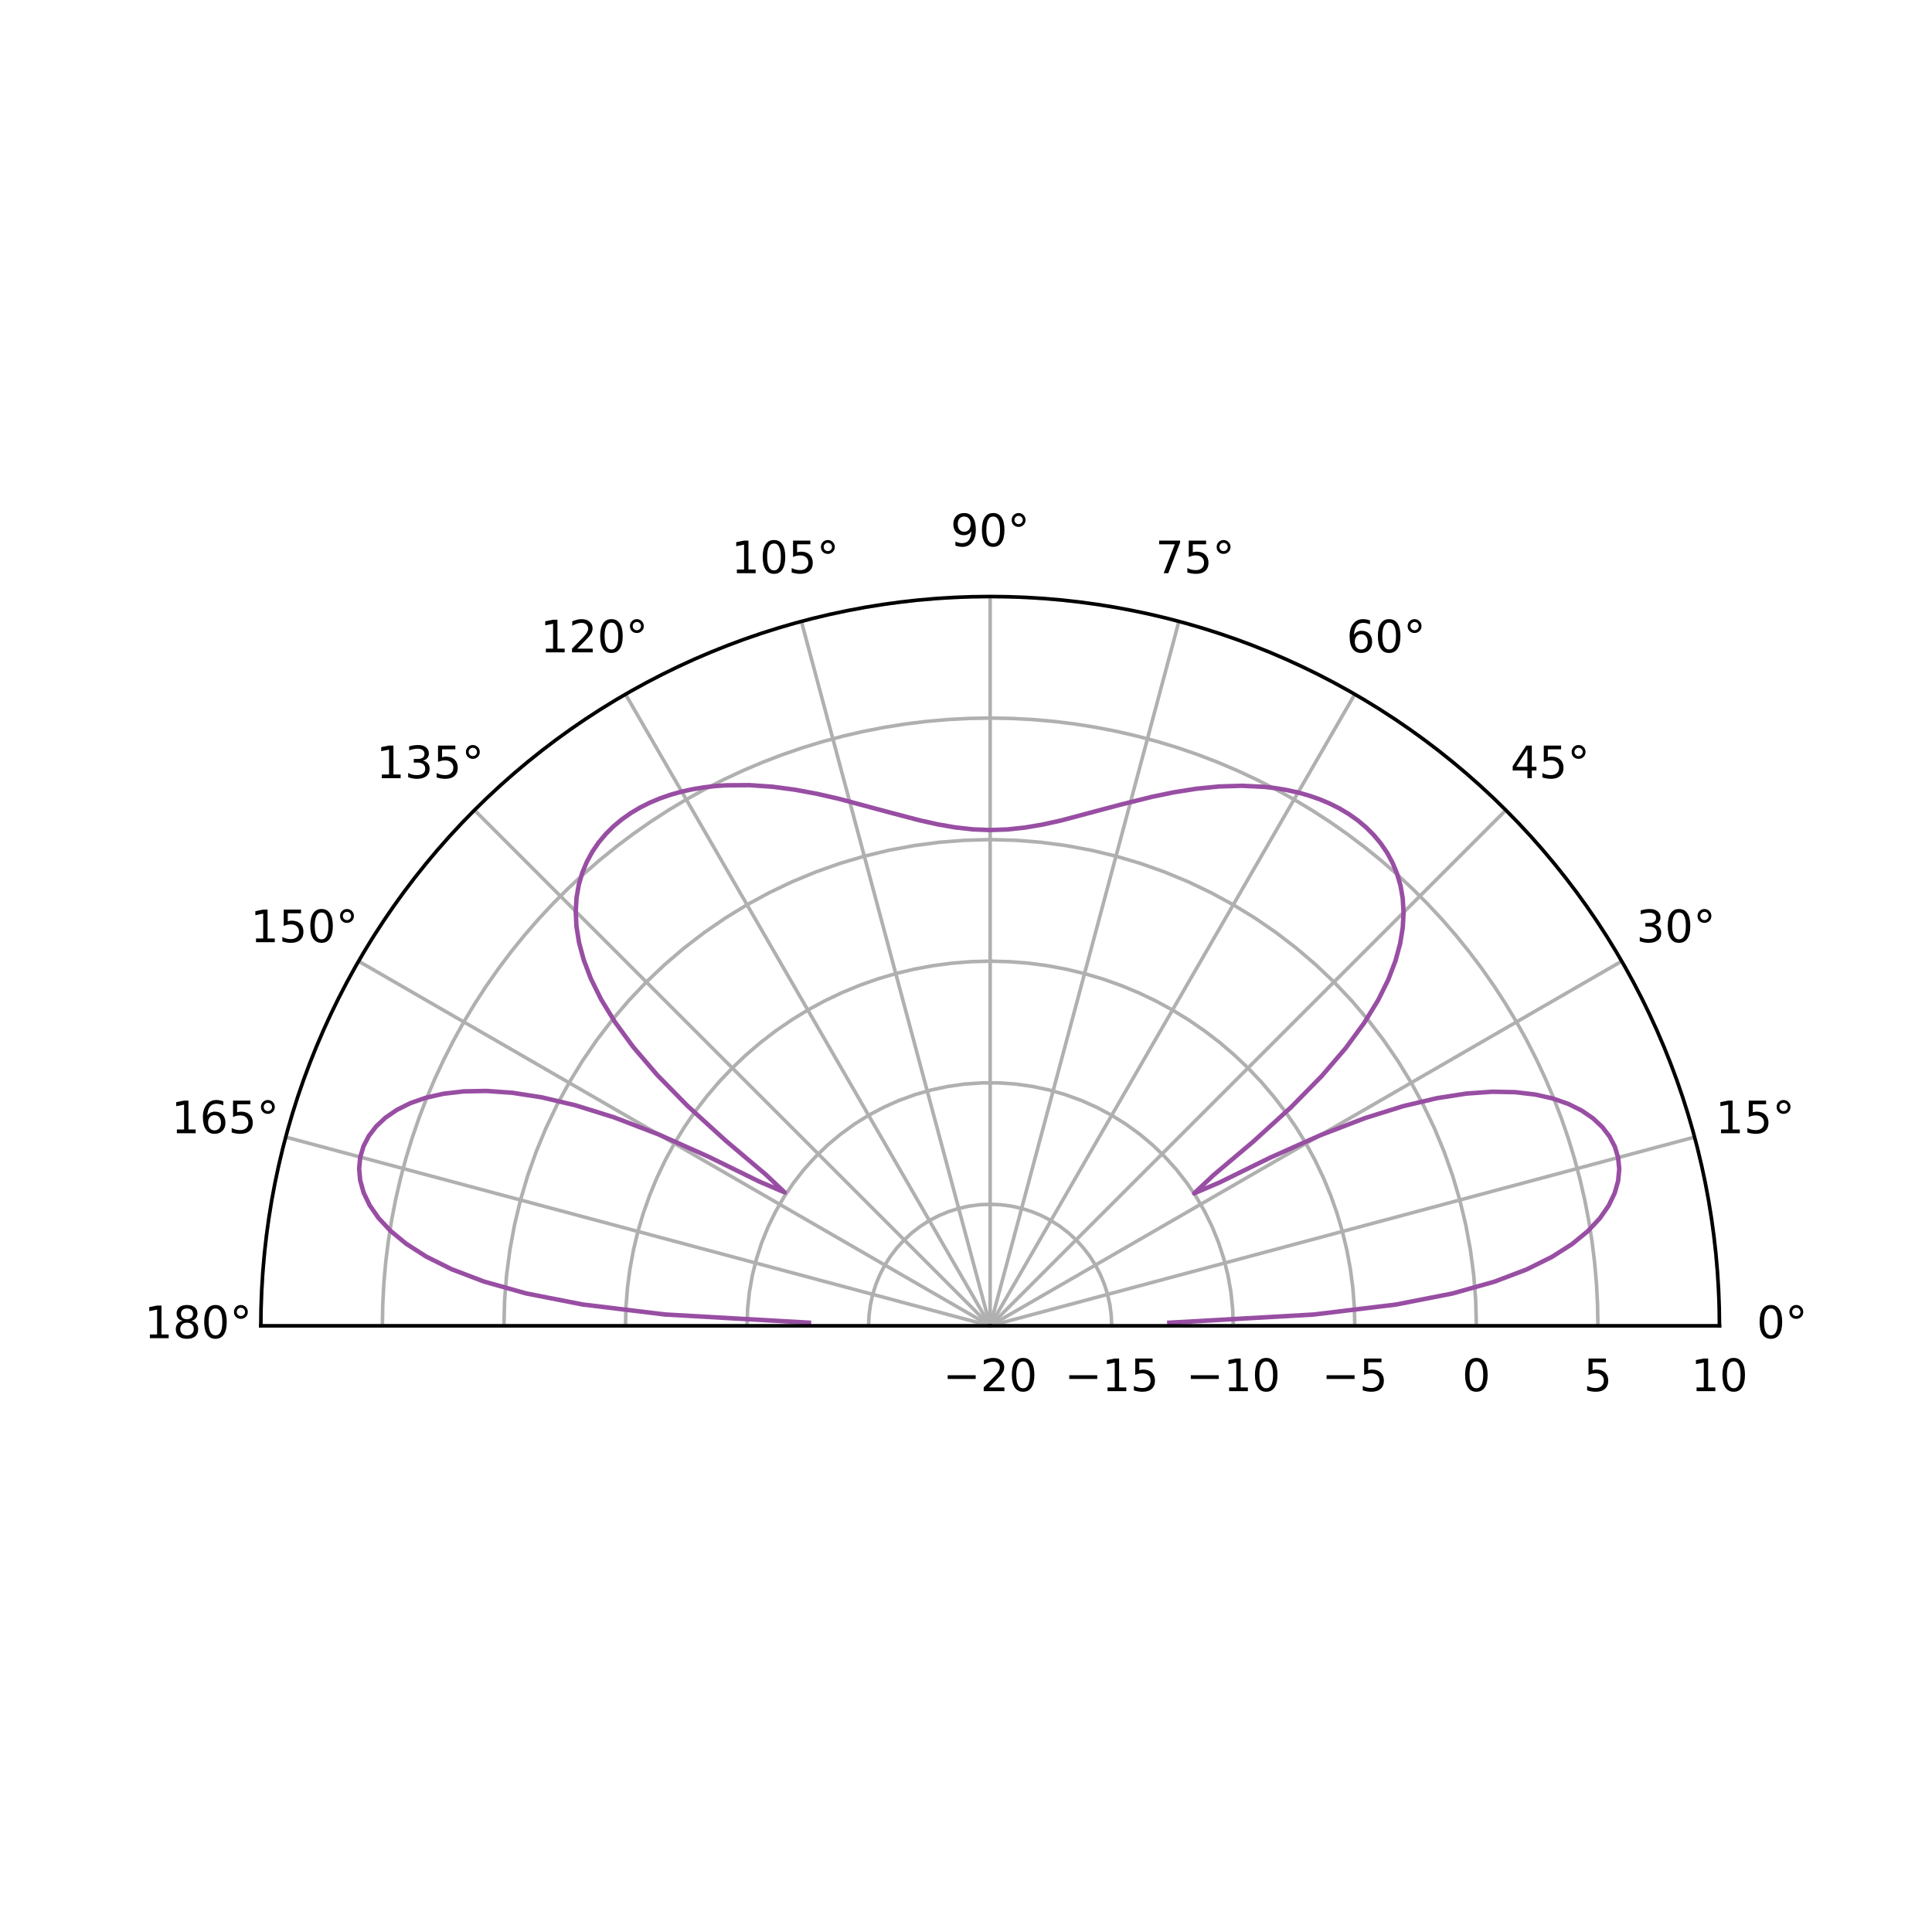 <?xml version="1.0" encoding="utf-8" standalone="no"?>
<!DOCTYPE svg PUBLIC "-//W3C//DTD SVG 1.1//EN"
  "http://www.w3.org/Graphics/SVG/1.1/DTD/svg11.dtd">
<!-- Created with matplotlib (http://matplotlib.org/) -->
<svg height="432pt" version="1.1" viewBox="0 0 432 432" width="432pt" xmlns="http://www.w3.org/2000/svg" xmlns:xlink="http://www.w3.org/1999/xlink">
 <defs>
  <style type="text/css">
*{stroke-linecap:butt;stroke-linejoin:round;}
  </style>
 </defs>
 <g id="figure_1">
  <g id="patch_1">
   <path d="M 0 432 
L 432 432 
L 432 0 
L 0 0 
z
" style="fill:#ffffff;"/>
  </g>
  <g id="axes_1">
   <g id="patch_2">
    <path d="M 384.48 296.46 
C 384.48 253.225 367.287 211.717 336.715 181.145 
C 306.143 150.573 264.635 133.38 221.4 133.38 
C 178.165 133.38 136.657 150.573 106.085 181.145 
C 75.513 211.717 58.32 253.225 58.32 296.46 
L 221.4 296.46 
C 221.4 296.46 221.4 296.46 221.4 296.46 
C 221.4 296.46 221.4 296.46 221.4 296.46 
C 221.4 296.46 221.4 296.46 221.4 296.46 
C 221.4 296.46 221.4 296.46 221.4 296.46 
L 384.48 296.46 
z
" style="fill:#ffffff;"/>
   </g>
   <g id="matplotlib.axis_1">
    <g id="xtick_1">
     <g id="line2d_1">
      <path clip-path="url(#pb6e00b8cd8)" d="M 221.4 296.46 
L 384.48 296.46 
" style="fill:none;stroke:#b0b0b0;stroke-linecap:square;stroke-width:0.8;"/>
     </g>
     <g id="text_1">
      <!-- 0° -->
      <defs>
       <path d="M 31.781 66.406 
Q 24.172 66.406 20.328 58.906 
Q 16.5 51.422 16.5 36.375 
Q 16.5 21.391 20.328 13.891 
Q 24.172 6.391 31.781 6.391 
Q 39.453 6.391 43.281 13.891 
Q 47.125 21.391 47.125 36.375 
Q 47.125 51.422 43.281 58.906 
Q 39.453 66.406 31.781 66.406 
z
M 31.781 74.219 
Q 44.047 74.219 50.516 64.516 
Q 56.984 54.828 56.984 36.375 
Q 56.984 17.969 50.516 8.266 
Q 44.047 -1.422 31.781 -1.422 
Q 19.531 -1.422 13.062 8.266 
Q 6.594 17.969 6.594 36.375 
Q 6.594 54.828 13.062 64.516 
Q 19.531 74.219 31.781 74.219 
z
" id="DejaVuSans-30"/>
       <path d="M 25 67.922 
Q 21.094 67.922 18.406 65.203 
Q 15.719 62.5 15.719 58.594 
Q 15.719 54.734 18.406 52.078 
Q 21.094 49.422 25 49.422 
Q 28.906 49.422 31.594 52.078 
Q 34.281 54.734 34.281 58.594 
Q 34.281 62.453 31.562 65.188 
Q 28.859 67.922 25 67.922 
z
M 25 74.219 
Q 28.125 74.219 31 73.016 
Q 33.891 71.828 35.984 69.578 
Q 38.234 67.391 39.359 64.594 
Q 40.484 61.812 40.484 58.594 
Q 40.484 52.156 35.969 47.688 
Q 31.453 43.219 24.906 43.219 
Q 18.312 43.219 13.906 47.609 
Q 9.516 52 9.516 58.594 
Q 9.516 65.141 14 69.672 
Q 18.5 74.219 25 74.219 
z
" id="DejaVuSans-b0"/>
      </defs>
      <g transform="translate(392.799 299.219)scale(0.1 -0.1)">
       <use xlink:href="#DejaVuSans-30"/>
       <use x="63.623" xlink:href="#DejaVuSans-b0"/>
      </g>
     </g>
    </g>
    <g id="xtick_2">
     <g id="line2d_2">
      <path clip-path="url(#pb6e00b8cd8)" d="M 221.4 296.46 
L 378.923 254.252 
" style="fill:none;stroke:#b0b0b0;stroke-linecap:square;stroke-width:0.8;"/>
     </g>
     <g id="text_2">
      <!-- 15° -->
      <defs>
       <path d="M 12.406 8.297 
L 28.516 8.297 
L 28.516 63.922 
L 10.984 60.406 
L 10.984 69.391 
L 28.422 72.906 
L 38.281 72.906 
L 38.281 8.297 
L 54.391 8.297 
L 54.391 0 
L 12.406 0 
z
" id="DejaVuSans-31"/>
       <path d="M 10.797 72.906 
L 49.516 72.906 
L 49.516 64.594 
L 19.828 64.594 
L 19.828 46.734 
Q 21.969 47.469 24.109 47.828 
Q 26.266 48.188 28.422 48.188 
Q 40.625 48.188 47.75 41.5 
Q 54.891 34.812 54.891 23.391 
Q 54.891 11.625 47.562 5.094 
Q 40.234 -1.422 26.906 -1.422 
Q 22.312 -1.422 17.547 -0.641 
Q 12.797 0.141 7.719 1.703 
L 7.719 11.625 
Q 12.109 9.234 16.797 8.062 
Q 21.484 6.891 26.703 6.891 
Q 35.156 6.891 40.078 11.328 
Q 45.016 15.766 45.016 23.391 
Q 45.016 31 40.078 35.438 
Q 35.156 39.891 26.703 39.891 
Q 22.75 39.891 18.812 39.016 
Q 14.891 38.141 10.797 36.281 
z
" id="DejaVuSans-35"/>
      </defs>
      <g transform="translate(383.584 253.388)scale(0.1 -0.1)">
       <use xlink:href="#DejaVuSans-31"/>
       <use x="63.623" xlink:href="#DejaVuSans-35"/>
       <use x="127.246" xlink:href="#DejaVuSans-b0"/>
      </g>
     </g>
    </g>
    <g id="xtick_3">
     <g id="line2d_3">
      <path clip-path="url(#pb6e00b8cd8)" d="M 221.4 296.46 
L 362.631 214.92 
" style="fill:none;stroke:#b0b0b0;stroke-linecap:square;stroke-width:0.8;"/>
     </g>
     <g id="text_3">
      <!-- 30° -->
      <defs>
       <path d="M 40.578 39.312 
Q 47.656 37.797 51.625 33 
Q 55.609 28.219 55.609 21.188 
Q 55.609 10.406 48.188 4.484 
Q 40.766 -1.422 27.094 -1.422 
Q 22.516 -1.422 17.656 -0.516 
Q 12.797 0.391 7.625 2.203 
L 7.625 11.719 
Q 11.719 9.328 16.594 8.109 
Q 21.484 6.891 26.812 6.891 
Q 36.078 6.891 40.938 10.547 
Q 45.797 14.203 45.797 21.188 
Q 45.797 27.641 41.281 31.266 
Q 36.766 34.906 28.719 34.906 
L 20.219 34.906 
L 20.219 43.016 
L 29.109 43.016 
Q 36.375 43.016 40.234 45.922 
Q 44.094 48.828 44.094 54.297 
Q 44.094 59.906 40.109 62.906 
Q 36.141 65.922 28.719 65.922 
Q 24.656 65.922 20.016 65.031 
Q 15.375 64.156 9.812 62.312 
L 9.812 71.094 
Q 15.438 72.656 20.344 73.438 
Q 25.25 74.219 29.594 74.219 
Q 40.828 74.219 47.359 69.109 
Q 53.906 64.016 53.906 55.328 
Q 53.906 49.266 50.438 45.094 
Q 46.969 40.922 40.578 39.312 
z
" id="DejaVuSans-33"/>
      </defs>
      <g transform="translate(365.893 210.679)scale(0.1 -0.1)">
       <use xlink:href="#DejaVuSans-33"/>
       <use x="63.623" xlink:href="#DejaVuSans-30"/>
       <use x="127.246" xlink:href="#DejaVuSans-b0"/>
      </g>
     </g>
    </g>
    <g id="xtick_4">
     <g id="line2d_4">
      <path clip-path="url(#pb6e00b8cd8)" d="M 221.4 296.46 
L 336.715 181.145 
" style="fill:none;stroke:#b0b0b0;stroke-linecap:square;stroke-width:0.8;"/>
     </g>
     <g id="text_4">
      <!-- 45° -->
      <defs>
       <path d="M 37.797 64.312 
L 12.891 25.391 
L 37.797 25.391 
z
M 35.203 72.906 
L 47.609 72.906 
L 47.609 25.391 
L 58.016 25.391 
L 58.016 17.188 
L 47.609 17.188 
L 47.609 0 
L 37.797 0 
L 37.797 17.188 
L 4.891 17.188 
L 4.891 26.703 
z
" id="DejaVuSans-34"/>
      </defs>
      <g transform="translate(337.752 174.005)scale(0.1 -0.1)">
       <use xlink:href="#DejaVuSans-34"/>
       <use x="63.623" xlink:href="#DejaVuSans-35"/>
       <use x="127.246" xlink:href="#DejaVuSans-b0"/>
      </g>
     </g>
    </g>
    <g id="xtick_5">
     <g id="line2d_5">
      <path clip-path="url(#pb6e00b8cd8)" d="M 221.4 296.46 
L 302.94 155.229 
" style="fill:none;stroke:#b0b0b0;stroke-linecap:square;stroke-width:0.8;"/>
     </g>
     <g id="text_5">
      <!-- 60° -->
      <defs>
       <path d="M 33.016 40.375 
Q 26.375 40.375 22.484 35.828 
Q 18.609 31.297 18.609 23.391 
Q 18.609 15.531 22.484 10.953 
Q 26.375 6.391 33.016 6.391 
Q 39.656 6.391 43.531 10.953 
Q 47.406 15.531 47.406 23.391 
Q 47.406 31.297 43.531 35.828 
Q 39.656 40.375 33.016 40.375 
z
M 52.594 71.297 
L 52.594 62.312 
Q 48.875 64.062 45.094 64.984 
Q 41.312 65.922 37.594 65.922 
Q 27.828 65.922 22.672 59.328 
Q 17.531 52.734 16.797 39.406 
Q 19.672 43.656 24.016 45.922 
Q 28.375 48.188 33.594 48.188 
Q 44.578 48.188 50.953 41.516 
Q 57.328 34.859 57.328 23.391 
Q 57.328 12.156 50.688 5.359 
Q 44.047 -1.422 33.016 -1.422 
Q 20.359 -1.422 13.672 8.266 
Q 6.984 17.969 6.984 36.375 
Q 6.984 53.656 15.188 63.938 
Q 23.391 74.219 37.203 74.219 
Q 40.922 74.219 44.703 73.484 
Q 48.484 72.75 52.594 71.297 
z
" id="DejaVuSans-36"/>
      </defs>
      <g transform="translate(301.077 145.864)scale(0.1 -0.1)">
       <use xlink:href="#DejaVuSans-36"/>
       <use x="63.623" xlink:href="#DejaVuSans-30"/>
       <use x="127.246" xlink:href="#DejaVuSans-b0"/>
      </g>
     </g>
    </g>
    <g id="xtick_6">
     <g id="line2d_6">
      <path clip-path="url(#pb6e00b8cd8)" d="M 221.4 296.46 
L 263.608 138.937 
" style="fill:none;stroke:#b0b0b0;stroke-linecap:square;stroke-width:0.8;"/>
     </g>
     <g id="text_6">
      <!-- 75° -->
      <defs>
       <path d="M 8.203 72.906 
L 55.078 72.906 
L 55.078 68.703 
L 28.609 0 
L 18.312 0 
L 43.219 64.594 
L 8.203 64.594 
z
" id="DejaVuSans-37"/>
      </defs>
      <g transform="translate(258.369 128.173)scale(0.1 -0.1)">
       <use xlink:href="#DejaVuSans-37"/>
       <use x="63.623" xlink:href="#DejaVuSans-35"/>
       <use x="127.246" xlink:href="#DejaVuSans-b0"/>
      </g>
     </g>
    </g>
    <g id="xtick_7">
     <g id="line2d_7">
      <path clip-path="url(#pb6e00b8cd8)" d="M 221.4 296.46 
L 221.4 133.38 
" style="fill:none;stroke:#b0b0b0;stroke-linecap:square;stroke-width:0.8;"/>
     </g>
     <g id="text_7">
      <!-- 90° -->
      <defs>
       <path d="M 10.984 1.516 
L 10.984 10.5 
Q 14.703 8.734 18.5 7.812 
Q 22.312 6.891 25.984 6.891 
Q 35.75 6.891 40.891 13.453 
Q 46.047 20.016 46.781 33.406 
Q 43.953 29.203 39.594 26.953 
Q 35.25 24.703 29.984 24.703 
Q 19.047 24.703 12.672 31.312 
Q 6.297 37.938 6.297 49.422 
Q 6.297 60.641 12.938 67.422 
Q 19.578 74.219 30.609 74.219 
Q 43.266 74.219 49.922 64.516 
Q 56.594 54.828 56.594 36.375 
Q 56.594 19.141 48.406 8.859 
Q 40.234 -1.422 26.422 -1.422 
Q 22.703 -1.422 18.891 -0.688 
Q 15.094 0.047 10.984 1.516 
z
M 30.609 32.422 
Q 37.25 32.422 41.125 36.953 
Q 45.016 41.5 45.016 49.422 
Q 45.016 57.281 41.125 61.844 
Q 37.25 66.406 30.609 66.406 
Q 23.969 66.406 20.094 61.844 
Q 16.219 57.281 16.219 49.422 
Q 16.219 41.5 20.094 36.953 
Q 23.969 32.422 30.609 32.422 
z
" id="DejaVuSans-39"/>
      </defs>
      <g transform="translate(212.537 122.139)scale(0.1 -0.1)">
       <use xlink:href="#DejaVuSans-39"/>
       <use x="63.623" xlink:href="#DejaVuSans-30"/>
       <use x="127.246" xlink:href="#DejaVuSans-b0"/>
      </g>
     </g>
    </g>
    <g id="xtick_8">
     <g id="line2d_8">
      <path clip-path="url(#pb6e00b8cd8)" d="M 221.4 296.46 
L 179.192 138.937 
" style="fill:none;stroke:#b0b0b0;stroke-linecap:square;stroke-width:0.8;"/>
     </g>
     <g id="text_8">
      <!-- 105° -->
      <g transform="translate(163.525 128.173)scale(0.1 -0.1)">
       <use xlink:href="#DejaVuSans-31"/>
       <use x="63.623" xlink:href="#DejaVuSans-30"/>
       <use x="127.246" xlink:href="#DejaVuSans-35"/>
       <use x="190.869" xlink:href="#DejaVuSans-b0"/>
      </g>
     </g>
    </g>
    <g id="xtick_9">
     <g id="line2d_9">
      <path clip-path="url(#pb6e00b8cd8)" d="M 221.4 296.46 
L 139.86 155.229 
" style="fill:none;stroke:#b0b0b0;stroke-linecap:square;stroke-width:0.8;"/>
     </g>
     <g id="text_9">
      <!-- 120° -->
      <defs>
       <path d="M 19.188 8.297 
L 53.609 8.297 
L 53.609 0 
L 7.328 0 
L 7.328 8.297 
Q 12.938 14.109 22.625 23.891 
Q 32.328 33.688 34.812 36.531 
Q 39.547 41.844 41.422 45.531 
Q 43.312 49.219 43.312 52.781 
Q 43.312 58.594 39.234 62.25 
Q 35.156 65.922 28.609 65.922 
Q 23.969 65.922 18.812 64.312 
Q 13.672 62.703 7.812 59.422 
L 7.812 69.391 
Q 13.766 71.781 18.938 73 
Q 24.125 74.219 28.422 74.219 
Q 39.75 74.219 46.484 68.547 
Q 53.219 62.891 53.219 53.422 
Q 53.219 48.922 51.531 44.891 
Q 49.859 40.875 45.406 35.406 
Q 44.188 33.984 37.641 27.219 
Q 31.109 20.453 19.188 8.297 
z
" id="DejaVuSans-32"/>
      </defs>
      <g transform="translate(120.816 145.864)scale(0.1 -0.1)">
       <use xlink:href="#DejaVuSans-31"/>
       <use x="63.623" xlink:href="#DejaVuSans-32"/>
       <use x="127.246" xlink:href="#DejaVuSans-30"/>
       <use x="190.869" xlink:href="#DejaVuSans-b0"/>
      </g>
     </g>
    </g>
    <g id="xtick_10">
     <g id="line2d_10">
      <path clip-path="url(#pb6e00b8cd8)" d="M 221.4 296.46 
L 106.085 181.145 
" style="fill:none;stroke:#b0b0b0;stroke-linecap:square;stroke-width:0.8;"/>
     </g>
     <g id="text_10">
      <!-- 135° -->
      <g transform="translate(84.142 174.005)scale(0.1 -0.1)">
       <use xlink:href="#DejaVuSans-31"/>
       <use x="63.623" xlink:href="#DejaVuSans-33"/>
       <use x="127.246" xlink:href="#DejaVuSans-35"/>
       <use x="190.869" xlink:href="#DejaVuSans-b0"/>
      </g>
     </g>
    </g>
    <g id="xtick_11">
     <g id="line2d_11">
      <path clip-path="url(#pb6e00b8cd8)" d="M 221.4 296.46 
L 80.169 214.92 
" style="fill:none;stroke:#b0b0b0;stroke-linecap:square;stroke-width:0.8;"/>
     </g>
     <g id="text_11">
      <!-- 150° -->
      <g transform="translate(56 210.679)scale(0.1 -0.1)">
       <use xlink:href="#DejaVuSans-31"/>
       <use x="63.623" xlink:href="#DejaVuSans-35"/>
       <use x="127.246" xlink:href="#DejaVuSans-30"/>
       <use x="190.869" xlink:href="#DejaVuSans-b0"/>
      </g>
     </g>
    </g>
    <g id="xtick_12">
     <g id="line2d_12">
      <path clip-path="url(#pb6e00b8cd8)" d="M 221.4 296.46 
L 63.877 254.252 
" style="fill:none;stroke:#b0b0b0;stroke-linecap:square;stroke-width:0.8;"/>
     </g>
     <g id="text_12">
      <!-- 165° -->
      <g transform="translate(38.31 253.388)scale(0.1 -0.1)">
       <use xlink:href="#DejaVuSans-31"/>
       <use x="63.623" xlink:href="#DejaVuSans-36"/>
       <use x="127.246" xlink:href="#DejaVuSans-35"/>
       <use x="190.869" xlink:href="#DejaVuSans-b0"/>
      </g>
     </g>
    </g>
    <g id="xtick_13">
     <g id="line2d_13">
      <path clip-path="url(#pb6e00b8cd8)" d="M 221.4 296.46 
L 58.32 296.46 
" style="fill:none;stroke:#b0b0b0;stroke-linecap:square;stroke-width:0.8;"/>
     </g>
     <g id="text_13">
      <!-- 180° -->
      <defs>
       <path d="M 31.781 34.625 
Q 24.75 34.625 20.719 30.859 
Q 16.703 27.094 16.703 20.516 
Q 16.703 13.922 20.719 10.156 
Q 24.75 6.391 31.781 6.391 
Q 38.812 6.391 42.859 10.172 
Q 46.922 13.969 46.922 20.516 
Q 46.922 27.094 42.891 30.859 
Q 38.875 34.625 31.781 34.625 
z
M 21.922 38.812 
Q 15.578 40.375 12.031 44.719 
Q 8.5 49.078 8.5 55.328 
Q 8.5 64.062 14.719 69.141 
Q 20.953 74.219 31.781 74.219 
Q 42.672 74.219 48.875 69.141 
Q 55.078 64.062 55.078 55.328 
Q 55.078 49.078 51.531 44.719 
Q 48 40.375 41.703 38.812 
Q 48.828 37.156 52.797 32.312 
Q 56.781 27.484 56.781 20.516 
Q 56.781 9.906 50.312 4.234 
Q 43.844 -1.422 31.781 -1.422 
Q 19.734 -1.422 13.25 4.234 
Q 6.781 9.906 6.781 20.516 
Q 6.781 27.484 10.781 32.312 
Q 14.797 37.156 21.922 38.812 
z
M 18.312 54.391 
Q 18.312 48.734 21.844 45.562 
Q 25.391 42.391 31.781 42.391 
Q 38.141 42.391 41.719 45.562 
Q 45.312 48.734 45.312 54.391 
Q 45.312 60.062 41.719 63.234 
Q 38.141 66.406 31.781 66.406 
Q 25.391 66.406 21.844 63.234 
Q 18.312 60.062 18.312 54.391 
z
" id="DejaVuSans-38"/>
      </defs>
      <g transform="translate(32.276 299.219)scale(0.1 -0.1)">
       <use xlink:href="#DejaVuSans-31"/>
       <use x="63.623" xlink:href="#DejaVuSans-38"/>
       <use x="127.246" xlink:href="#DejaVuSans-30"/>
       <use x="190.869" xlink:href="#DejaVuSans-b0"/>
      </g>
     </g>
    </g>
   </g>
   <g id="matplotlib.axis_2">
    <g id="ytick_1">
     <g id="line2d_14">
      <path clip-path="url(#pb6e00b8cd8)" d="M 221.4 296.46 
L 221.4 296.46 
" style="fill:none;stroke:#b0b0b0;stroke-linecap:square;stroke-width:0.8;"/>
     </g>
     <g id="text_14">
      <!-- −20 -->
      <defs>
       <path d="M 10.594 35.5 
L 73.188 35.5 
L 73.188 27.203 
L 10.594 27.203 
z
" id="DejaVuSans-2212"/>
      </defs>
      <g transform="translate(210.848 311.058)scale(0.1 -0.1)">
       <use xlink:href="#DejaVuSans-2212"/>
       <use x="83.789" xlink:href="#DejaVuSans-32"/>
       <use x="147.412" xlink:href="#DejaVuSans-30"/>
      </g>
     </g>
    </g>
    <g id="ytick_2">
     <g id="line2d_15">
      <path clip-path="url(#pb6e00b8cd8)" d="M 248.58 296.46 
L 248.477 294.091 
L 248.167 291.74 
L 247.654 289.425 
L 246.941 287.164 
L 246.033 284.973 
L 244.939 282.87 
L 243.665 280.87 
L 242.221 278.989 
L 240.619 277.241 
L 238.871 275.639 
L 236.99 274.195 
L 234.99 272.921 
L 232.887 271.827 
L 230.696 270.919 
L 228.435 270.206 
L 226.12 269.693 
L 223.769 269.383 
L 221.4 269.28 
L 219.031 269.383 
L 216.68 269.693 
L 214.365 270.206 
L 212.104 270.919 
L 209.913 271.827 
L 207.81 272.921 
L 205.81 274.195 
L 203.929 275.639 
L 202.181 277.241 
L 200.579 278.989 
L 199.135 280.87 
L 197.861 282.87 
L 196.767 284.973 
L 195.859 287.164 
L 195.146 289.425 
L 194.633 291.74 
L 194.323 294.091 
L 194.22 296.46 
L 194.22 296.46 
" style="fill:none;stroke:#b0b0b0;stroke-linecap:square;stroke-width:0.8;"/>
     </g>
     <g id="text_15">
      <!-- −15 -->
      <g transform="translate(238.028 311.058)scale(0.1 -0.1)">
       <use xlink:href="#DejaVuSans-2212"/>
       <use x="83.789" xlink:href="#DejaVuSans-31"/>
       <use x="147.412" xlink:href="#DejaVuSans-35"/>
      </g>
     </g>
    </g>
    <g id="ytick_3">
     <g id="line2d_16">
      <path clip-path="url(#pb6e00b8cd8)" d="M 275.76 296.46 
L 275.628 292.668 
L 275.231 288.895 
L 274.572 285.158 
L 273.654 281.476 
L 272.482 277.868 
L 271.06 274.35 
L 269.397 270.94 
L 267.5 267.654 
L 265.378 264.508 
L 263.042 261.518 
L 260.503 258.698 
L 257.774 256.063 
L 254.867 253.624 
L 251.798 251.394 
L 248.58 249.383 
L 245.23 247.602 
L 241.764 246.058 
L 238.198 244.761 
L 234.551 243.715 
L 230.84 242.926 
L 227.082 242.398 
L 223.297 242.133 
L 219.503 242.133 
L 215.718 242.398 
L 211.96 242.926 
L 208.249 243.715 
L 204.602 244.761 
L 201.036 246.058 
L 197.57 247.602 
L 194.22 249.383 
L 191.002 251.394 
L 187.933 253.624 
L 185.026 256.063 
L 182.297 258.698 
L 179.758 261.518 
L 177.422 264.508 
L 175.3 267.654 
L 173.403 270.94 
L 171.74 274.35 
L 170.318 277.868 
L 169.146 281.476 
L 168.228 285.158 
L 167.569 288.895 
L 167.172 292.668 
L 167.04 296.46 
L 167.04 296.46 
" style="fill:none;stroke:#b0b0b0;stroke-linecap:square;stroke-width:0.8;"/>
     </g>
     <g id="text_16">
      <!-- −10 -->
      <g transform="translate(265.208 311.058)scale(0.1 -0.1)">
       <use xlink:href="#DejaVuSans-2212"/>
       <use x="83.789" xlink:href="#DejaVuSans-31"/>
       <use x="147.412" xlink:href="#DejaVuSans-30"/>
      </g>
     </g>
    </g>
    <g id="ytick_4">
     <g id="line2d_17">
      <path clip-path="url(#pb6e00b8cd8)" d="M 302.94 296.46 
L 302.828 292.193 
L 302.493 287.937 
L 301.936 283.704 
L 301.158 279.507 
L 300.162 275.356 
L 298.949 271.263 
L 297.524 267.239 
L 295.89 263.295 
L 294.053 259.442 
L 292.016 255.69 
L 289.785 252.05 
L 287.367 248.532 
L 284.768 245.145 
L 281.996 241.899 
L 279.057 238.803 
L 275.961 235.864 
L 272.715 233.092 
L 269.328 230.493 
L 265.81 228.075 
L 262.17 225.844 
L 258.418 223.807 
L 254.565 221.97 
L 250.621 220.336 
L 246.597 218.911 
L 242.504 217.698 
L 238.353 216.702 
L 234.156 215.924 
L 229.923 215.367 
L 225.667 215.032 
L 221.4 214.92 
L 217.133 215.032 
L 212.877 215.367 
L 208.644 215.924 
L 204.447 216.702 
L 200.296 217.698 
L 196.203 218.911 
L 192.179 220.336 
L 188.235 221.97 
L 184.382 223.807 
L 180.63 225.844 
L 176.99 228.075 
L 173.472 230.493 
L 170.085 233.092 
L 166.839 235.864 
L 163.743 238.803 
L 160.804 241.899 
L 158.032 245.145 
L 155.433 248.532 
L 153.015 252.05 
L 150.784 255.69 
L 148.747 259.442 
L 146.91 263.295 
L 145.276 267.239 
L 143.851 271.263 
L 142.638 275.356 
L 141.642 279.507 
L 140.864 283.704 
L 140.307 287.937 
L 139.972 292.193 
L 139.86 296.46 
L 139.86 296.46 
" style="fill:none;stroke:#b0b0b0;stroke-linecap:square;stroke-width:0.8;"/>
     </g>
     <g id="text_17">
      <!-- −5 -->
      <g transform="translate(295.569 311.058)scale(0.1 -0.1)">
       <use xlink:href="#DejaVuSans-2212"/>
       <use x="83.789" xlink:href="#DejaVuSans-35"/>
      </g>
     </g>
    </g>
    <g id="ytick_5">
     <g id="line2d_18">
      <path clip-path="url(#pb6e00b8cd8)" d="M 330.12 296.46 
L 329.971 290.77 
L 329.524 285.096 
L 328.781 279.452 
L 327.744 273.856 
L 326.415 268.321 
L 324.799 262.864 
L 322.899 257.498 
L 320.721 252.24 
L 318.27 247.102 
L 315.554 242.1 
L 312.58 237.247 
L 309.356 232.556 
L 305.891 228.04 
L 302.195 223.712 
L 298.277 219.583 
L 294.148 215.665 
L 289.82 211.969 
L 285.304 208.504 
L 280.613 205.28 
L 275.76 202.306 
L 270.758 199.59 
L 265.62 197.139 
L 260.362 194.961 
L 254.996 193.061 
L 249.539 191.445 
L 244.004 190.116 
L 238.408 189.079 
L 232.764 188.336 
L 227.09 187.889 
L 221.4 187.74 
L 215.71 187.889 
L 210.036 188.336 
L 204.392 189.079 
L 198.796 190.116 
L 193.261 191.445 
L 187.804 193.061 
L 182.438 194.961 
L 177.18 197.139 
L 172.042 199.59 
L 167.04 202.306 
L 162.187 205.28 
L 157.496 208.504 
L 152.98 211.969 
L 148.652 215.665 
L 144.523 219.583 
L 140.605 223.712 
L 136.909 228.04 
L 133.444 232.556 
L 130.22 237.247 
L 127.246 242.1 
L 124.53 247.102 
L 122.079 252.24 
L 119.901 257.498 
L 118.001 262.864 
L 116.385 268.321 
L 115.056 273.856 
L 114.019 279.452 
L 113.276 285.096 
L 112.829 290.77 
L 112.68 296.46 
L 112.68 296.46 
" style="fill:none;stroke:#b0b0b0;stroke-linecap:square;stroke-width:0.8;"/>
     </g>
     <g id="text_18">
      <!-- 0 -->
      <g transform="translate(326.939 311.058)scale(0.1 -0.1)">
       <use xlink:href="#DejaVuSans-30"/>
      </g>
     </g>
    </g>
    <g id="ytick_6">
     <g id="line2d_19">
      <path clip-path="url(#pb6e00b8cd8)" d="M 357.3 296.46 
L 357.217 291.717 
L 356.969 286.98 
L 356.556 282.255 
L 355.977 277.546 
L 355.235 272.861 
L 354.33 268.205 
L 353.263 263.583 
L 352.035 259.001 
L 350.649 254.465 
L 349.104 249.979 
L 347.404 245.551 
L 345.551 241.184 
L 343.546 236.885 
L 341.393 232.659 
L 339.093 228.51 
L 336.65 224.444 
L 334.066 220.466 
L 331.345 216.58 
L 328.491 212.792 
L 325.505 209.105 
L 322.393 205.525 
L 319.158 202.056 
L 315.804 198.702 
L 312.335 195.467 
L 308.755 192.355 
L 305.068 189.369 
L 301.28 186.515 
L 297.394 183.794 
L 293.416 181.21 
L 289.35 178.767 
L 285.201 176.467 
L 280.975 174.314 
L 276.676 172.309 
L 272.309 170.456 
L 267.881 168.756 
L 263.395 167.211 
L 258.859 165.825 
L 254.277 164.597 
L 249.655 163.53 
L 244.999 162.625 
L 240.314 161.883 
L 235.605 161.304 
L 230.88 160.891 
L 226.143 160.643 
L 221.4 160.56 
L 216.657 160.643 
L 211.92 160.891 
L 207.195 161.304 
L 202.486 161.883 
L 197.801 162.625 
L 193.145 163.53 
L 188.523 164.597 
L 183.941 165.825 
L 179.405 167.211 
L 174.919 168.756 
L 170.491 170.456 
L 166.124 172.309 
L 161.825 174.314 
L 157.599 176.467 
L 153.45 178.767 
L 149.384 181.21 
L 145.406 183.794 
L 141.52 186.515 
L 137.732 189.369 
L 134.045 192.355 
L 130.465 195.467 
L 126.996 198.702 
L 123.642 202.056 
L 120.407 205.525 
L 117.295 209.105 
L 114.309 212.792 
L 111.455 216.58 
L 108.734 220.466 
L 106.15 224.444 
L 103.707 228.51 
L 101.407 232.659 
L 99.254 236.885 
L 97.249 241.184 
L 95.396 245.551 
L 93.696 249.979 
L 92.151 254.465 
L 90.765 259.001 
L 89.537 263.583 
L 88.47 268.205 
L 87.565 272.861 
L 86.823 277.546 
L 86.244 282.255 
L 85.831 286.98 
L 85.583 291.717 
L 85.5 296.46 
L 85.5 296.46 
" style="fill:none;stroke:#b0b0b0;stroke-linecap:square;stroke-width:0.8;"/>
     </g>
     <g id="text_19">
      <!-- 5 -->
      <g transform="translate(354.119 311.058)scale(0.1 -0.1)">
       <use xlink:href="#DejaVuSans-35"/>
      </g>
     </g>
    </g>
    <g id="ytick_7">
     <g id="line2d_20">
      <path clip-path="url(#pb6e00b8cd8)" d="M 384.48 296.46 
L 384.381 290.769 
L 384.083 285.084 
L 383.587 279.413 
L 382.893 273.764 
L 382.002 268.141 
L 380.916 262.554 
L 379.636 257.007 
L 378.163 251.509 
L 376.498 246.066 
L 374.645 240.683 
L 372.605 235.369 
L 370.381 230.129 
L 367.975 224.97 
L 365.391 219.899 
L 362.631 214.92 
L 359.7 210.041 
L 356.599 205.267 
L 353.334 200.604 
L 349.909 196.058 
L 346.327 191.634 
L 342.592 187.338 
L 338.71 183.175 
L 334.685 179.15 
L 330.522 175.268 
L 326.226 171.533 
L 321.802 167.951 
L 317.256 164.526 
L 312.593 161.261 
L 307.819 158.16 
L 302.94 155.229 
L 297.961 152.469 
L 292.89 149.885 
L 287.731 147.479 
L 282.491 145.255 
L 277.177 143.215 
L 271.794 141.362 
L 266.351 139.697 
L 260.853 138.224 
L 255.306 136.944 
L 249.719 135.858 
L 244.096 134.967 
L 238.447 134.273 
L 232.776 133.777 
L 227.091 133.479 
L 221.4 133.38 
L 215.709 133.479 
L 210.024 133.777 
L 204.353 134.273 
L 198.704 134.967 
L 193.081 135.858 
L 187.494 136.944 
L 181.947 138.224 
L 176.449 139.697 
L 171.006 141.362 
L 165.623 143.215 
L 160.309 145.255 
L 155.069 147.479 
L 149.91 149.885 
L 144.839 152.469 
L 139.86 155.229 
L 134.981 158.16 
L 130.207 161.261 
L 125.544 164.526 
L 120.998 167.951 
L 116.574 171.533 
L 112.278 175.268 
L 108.115 179.15 
L 104.09 183.175 
L 100.208 187.338 
L 96.473 191.634 
L 92.891 196.058 
L 89.466 200.604 
L 86.201 205.267 
L 83.1 210.041 
L 80.169 214.92 
L 77.409 219.899 
L 74.825 224.97 
L 72.419 230.129 
L 70.195 235.369 
L 68.155 240.683 
L 66.302 246.066 
L 64.637 251.509 
L 63.164 257.007 
L 61.884 262.554 
L 60.798 268.141 
L 59.907 273.764 
L 59.213 279.413 
L 58.717 285.084 
L 58.419 290.769 
L 58.32 296.46 
L 58.32 296.46 
" style="fill:none;stroke:#b0b0b0;stroke-linecap:square;stroke-width:0.8;"/>
     </g>
     <g id="text_20">
      <!-- 10 -->
      <g transform="translate(378.118 311.058)scale(0.1 -0.1)">
       <use xlink:href="#DejaVuSans-31"/>
       <use x="63.623" xlink:href="#DejaVuSans-30"/>
      </g>
     </g>
    </g>
   </g>
   <g id="line2d_21">
    <path clip-path="url(#pb6e00b8cd8)" d="M 261.466 295.761 
L 293.675 293.936 
L 312.094 291.707 
L 324.74 289.234 
L 334.123 286.598 
L 341.358 283.852 
L 347.04 281.033 
L 351.522 278.173 
L 355.031 275.295 
L 357.721 272.423 
L 359.701 269.577 
L 361.048 266.777 
L 361.822 264.041 
L 362.066 261.388 
L 361.813 258.837 
L 361.085 256.406 
L 359.899 254.117 
L 358.265 251.99 
L 356.186 250.049 
L 353.66 248.321 
L 350.677 246.835 
L 347.219 245.626 
L 343.259 244.734 
L 338.758 244.209 
L 333.658 244.113 
L 327.88 244.526 
L 321.315 245.551 
L 313.811 247.324 
L 305.171 250.025 
L 295.189 253.858 
L 283.902 258.905 
L 272.739 264.38 
L 267.02 266.834 
L 271.282 262.814 
L 280.21 255.281 
L 288.702 247.562 
L 295.577 240.564 
L 300.925 234.329 
L 305.024 228.742 
L 308.123 223.691 
L 310.409 219.086 
L 312.026 214.86 
L 313.084 210.963 
L 313.666 207.36 
L 313.839 204.021 
L 313.657 200.925 
L 313.164 198.055 
L 312.397 195.397 
L 311.388 192.941 
L 310.163 190.676 
L 308.746 188.596 
L 307.159 186.693 
L 305.42 184.962 
L 303.546 183.396 
L 301.552 181.991 
L 299.453 180.741 
L 297.262 179.643 
L 294.99 178.691 
L 292.65 177.881 
L 290.251 177.207 
L 287.804 176.665 
L 285.318 176.249 
L 282.801 175.953 
L 277.711 175.701 
L 272.593 175.858 
L 267.5 176.365 
L 262.478 177.161 
L 257.563 178.176 
L 250.45 179.948 
L 237.282 183.457 
L 233.182 184.362 
L 229.191 185.043 
L 225.276 185.463 
L 221.4 185.6 
L 217.523 185.447 
L 213.607 185.011 
L 209.613 184.314 
L 205.51 183.394 
L 199.094 181.705 
L 187.61 178.622 
L 182.751 177.511 
L 177.769 176.584 
L 172.696 175.912 
L 167.573 175.562 
L 162.449 175.593 
L 159.904 175.768 
L 157.381 176.059 
L 154.889 176.47 
L 152.435 177.008 
L 150.029 177.678 
L 147.681 178.485 
L 145.402 179.434 
L 143.203 180.529 
L 141.097 181.775 
L 139.096 183.178 
L 137.214 184.741 
L 135.467 186.471 
L 133.872 188.372 
L 132.448 190.451 
L 131.215 192.714 
L 130.197 195.169 
L 129.422 197.826 
L 128.922 200.696 
L 128.731 203.791 
L 128.897 207.13 
L 129.471 210.734 
L 130.52 214.631 
L 132.13 218.859 
L 134.408 223.465 
L 137.498 228.518 
L 141.59 234.106 
L 146.931 240.343 
L 153.798 247.344 
L 162.282 255.065 
L 171.202 262.601 
L 175.457 266.624 
L 169.731 264.174 
L 158.56 258.702 
L 147.266 253.659 
L 137.277 249.83 
L 128.631 247.134 
L 121.12 245.365 
L 114.549 244.345 
L 108.765 243.937 
L 103.659 244.038 
L 99.151 244.568 
L 95.186 245.466 
L 91.722 246.681 
L 88.734 248.174 
L 86.203 249.908 
L 84.119 251.855 
L 82.481 253.988 
L 81.29 256.284 
L 80.558 258.722 
L 80.301 261.28 
L 80.541 263.94 
L 81.312 266.683 
L 82.656 269.491 
L 84.633 272.344 
L 87.32 275.224 
L 90.827 278.109 
L 95.307 280.978 
L 100.987 283.804 
L 108.221 286.558 
L 117.602 289.202 
L 130.247 291.683 
L 148.666 293.92 
L 180.874 295.753 
L 180.874 295.753 
" style="fill:none;stroke:#984ea3;stroke-linecap:square;"/>
   </g>
   <g id="patch_3">
    <path d="M 384.48 296.46 
C 384.48 253.225 367.287 211.717 336.715 181.145 
C 306.143 150.573 264.635 133.38 221.4 133.38 
C 178.165 133.38 136.657 150.573 106.085 181.145 
C 75.513 211.717 58.32 253.225 58.32 296.46 
" style="fill:none;stroke:#000000;stroke-linecap:square;stroke-linejoin:miter;stroke-width:0.8;"/>
   </g>
   <g id="patch_4">
    <path d="M 221.4 296.46 
L 384.48 296.46 
" style="fill:none;stroke:#000000;stroke-linecap:square;stroke-linejoin:miter;stroke-width:0.8;"/>
   </g>
   <g id="patch_5">
    <path d="M 221.4 296.46 
L 58.32 296.46 
" style="fill:none;stroke:#000000;stroke-linecap:square;stroke-linejoin:miter;stroke-width:0.8;"/>
   </g>
  </g>
 </g>
 <defs>
  <clipPath id="pb6e00b8cd8">
   <path d="M 384.48 296.46 
C 384.48 253.225 367.287 211.717 336.715 181.145 
C 306.143 150.573 264.635 133.38 221.4 133.38 
C 178.165 133.38 136.657 150.573 106.085 181.145 
C 75.513 211.717 58.32 253.225 58.32 296.46 
L 221.4 296.46 
C 221.4 296.46 221.4 296.46 221.4 296.46 
C 221.4 296.46 221.4 296.46 221.4 296.46 
C 221.4 296.46 221.4 296.46 221.4 296.46 
C 221.4 296.46 221.4 296.46 221.4 296.46 
L 384.48 296.46 
z
"/>
  </clipPath>
 </defs>
</svg>
